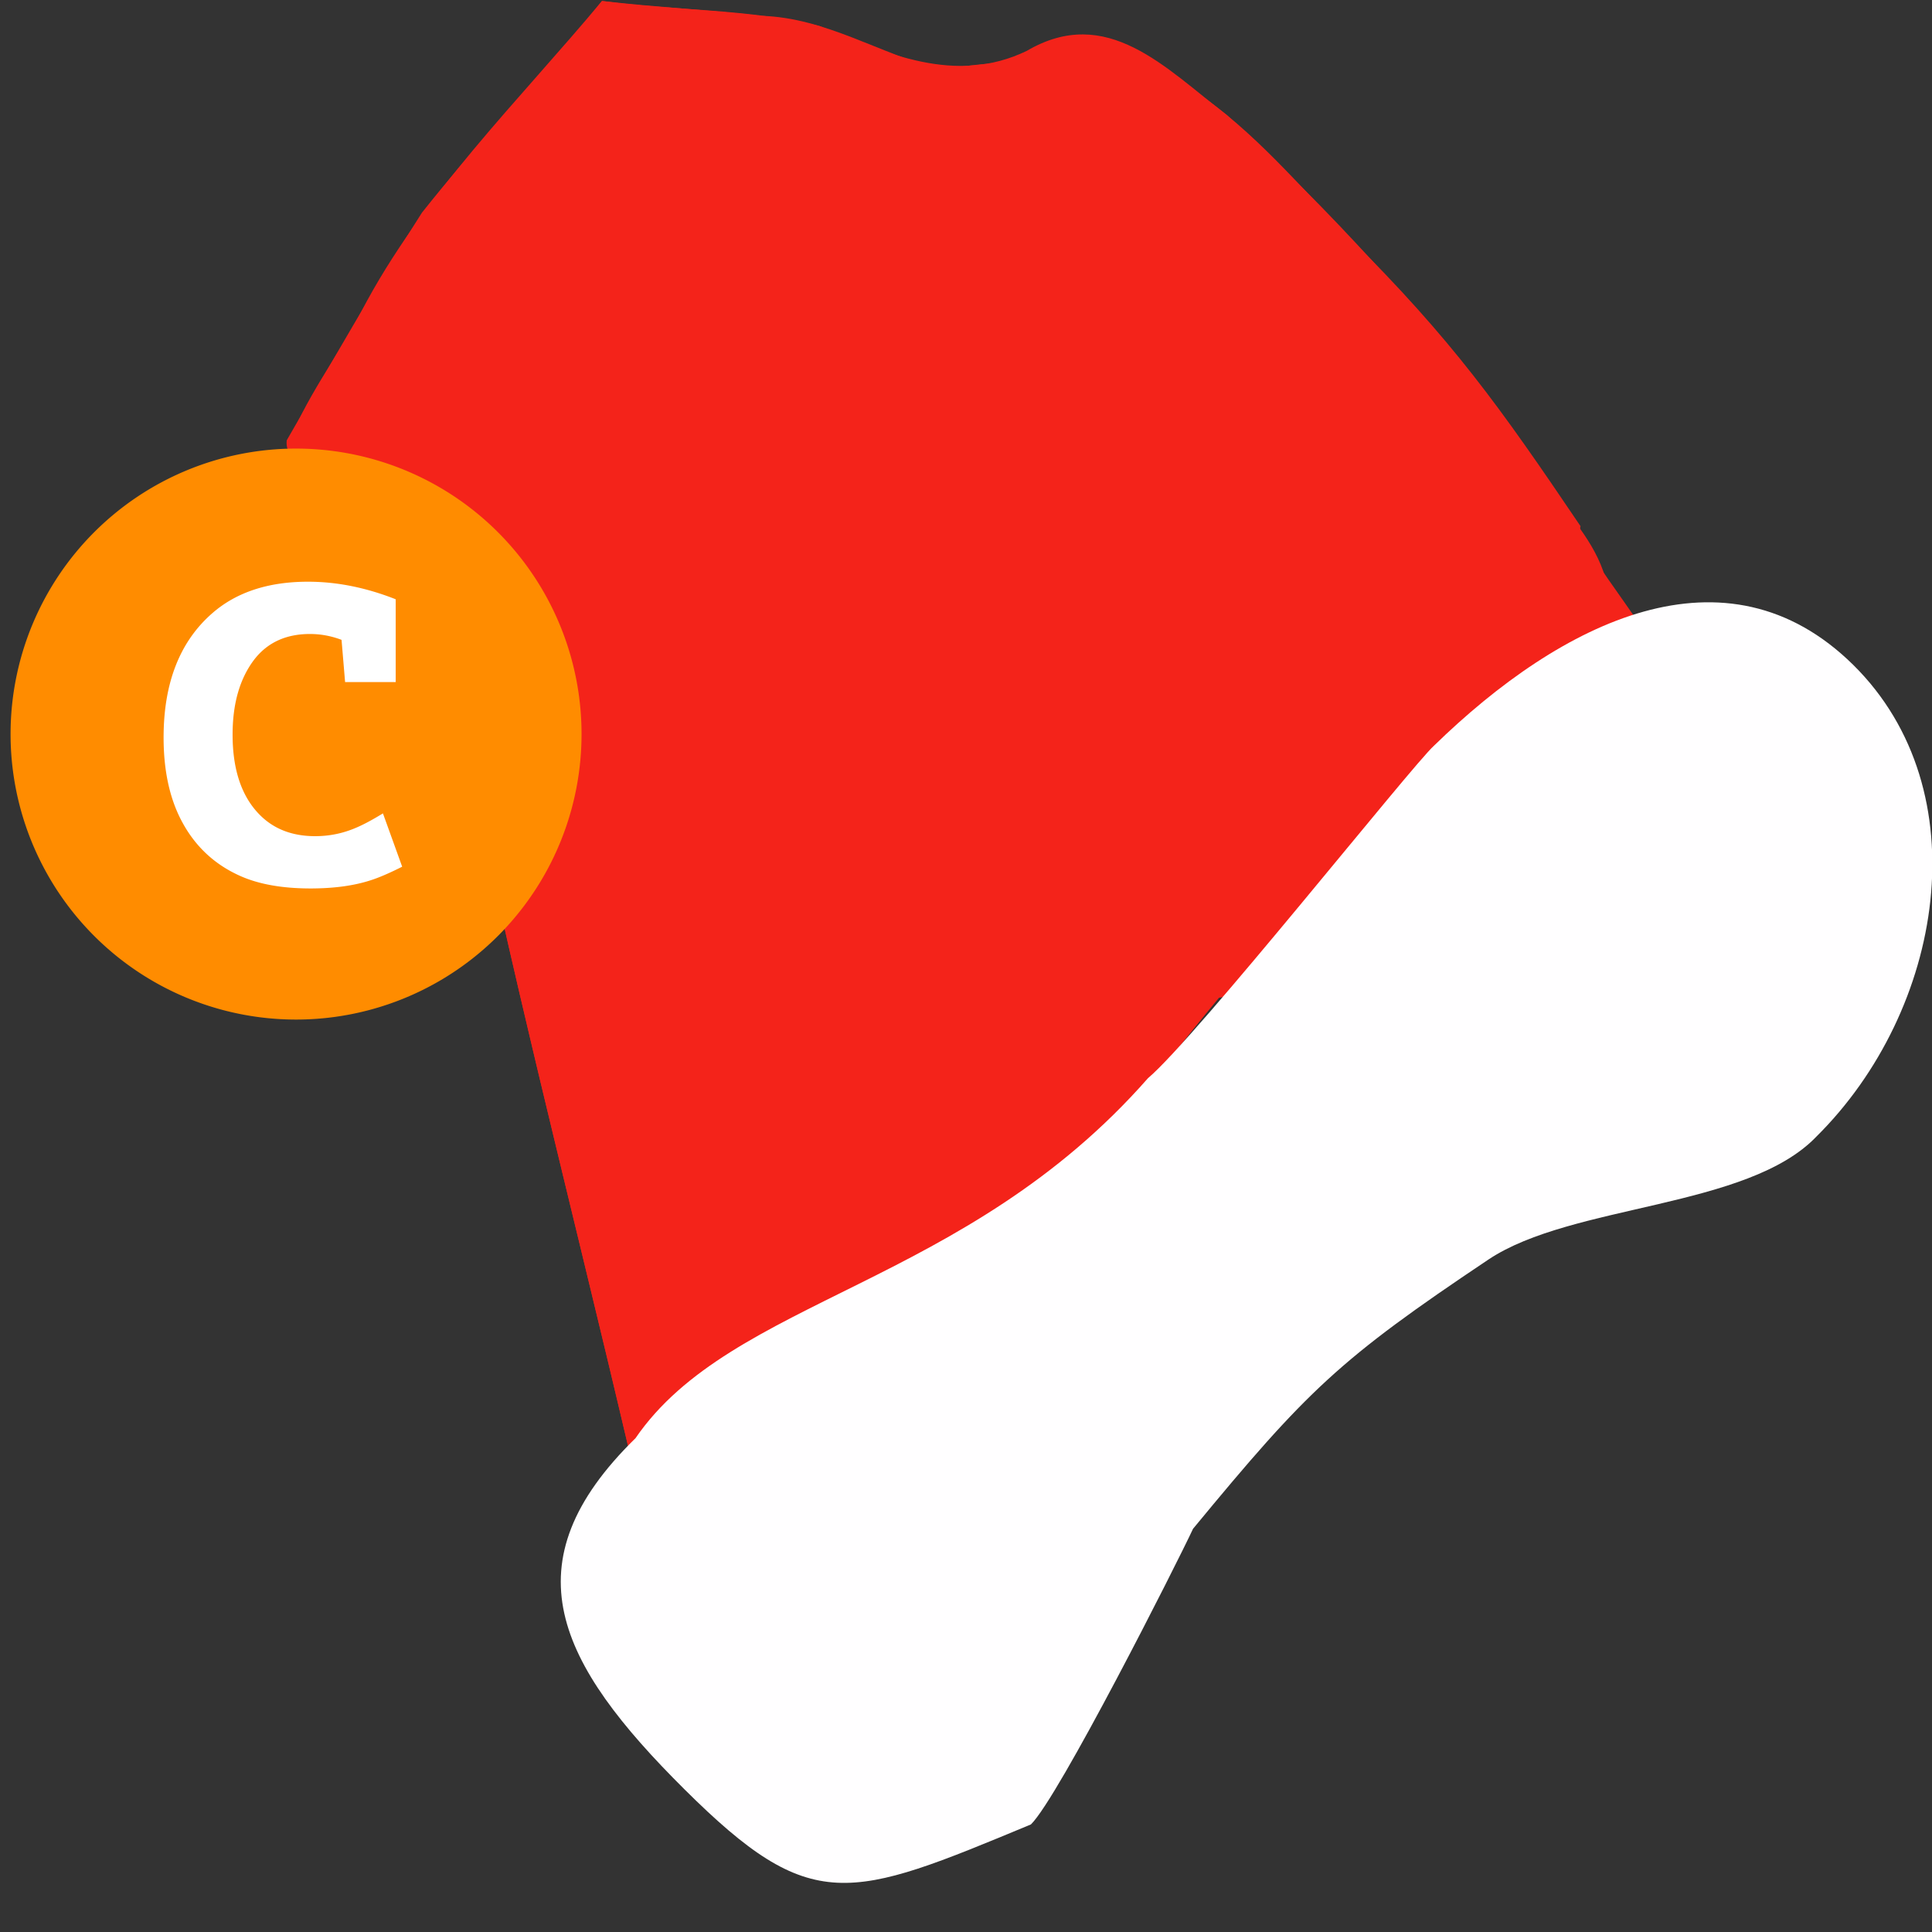 <?xml version="1.0" encoding="UTF-8" standalone="no"?>
<svg
   xmlns:dc="http://purl.org/dc/elements/1.1/"
   xmlns:cc="http://creativecommons.org/ns#"
   xmlns:rdf="http://www.w3.org/1999/02/22-rdf-syntax-ns#"
   xmlns:svg="http://www.w3.org/2000/svg"
   xmlns="http://www.w3.org/2000/svg"
   xmlns:sodipodi="http://sodipodi.sourceforge.net/DTD/sodipodi-0.dtd"
   xmlns:inkscape="http://www.inkscape.org/namespaces/inkscape"
   style="enable-background:new 0 0 512.257 512.257"
   version="1.1"
   viewBox="0 0 512.26 512.26"
   xml:space="preserve"
   id="svg16"
   sodipodi:docname="coaty-xmas-hat.svg"
   inkscape:version="0.92.3 (2405546, 2018-03-11)"><rect x="0" y="0" width="512.26" height="512.26" fill="#333333" stroke="none"/><defs
   id="defs20" /><sodipodi:namedview
   pagecolor="#ffffff"
   bordercolor="#666666"
   borderopacity="1"
   objecttolerance="10"
   gridtolerance="10"
   guidetolerance="10"
   inkscape:pageopacity="0"
   inkscape:pageshadow="2"
   inkscape:window-width="1920"
   inkscape:window-height="1137"
   id="namedview18"
   showgrid="false"
   inkscape:zoom="0.46070354"
   inkscape:cx="-14.108856"
   inkscape:cy="256.13"
   inkscape:window-x="-8"
   inkscape:window-y="-8"
   inkscape:window-maximized="1"
   inkscape:current-layer="svg16" />
<path
   d="m159.61 0.266c-22.228 26.674-47.582 51.222-63.797 82.309-6.293 12.08-15.363 23.574-19.658 36.166 12.945 6.166 25.143 15.426 34.637 27.18 6.292 13.173 7.261 29.234 10.867 43.659 12.91 65.036 29.714 129.21 44.847 193.74 12.042-13.568 23.966-28.255 39.747-38.867 33.866-27.391 65.74-57.276 95.952-88.623 24.065-30.433 54.899-54.243 84.66-78.738 12.193-5.531 30.481-0.329 38.829-11.284 5.614-20.539-18.401-35.198-26.498-52.796-21.3-30.252-46.77-57.437-73.891-82.489-16.284-12.487-31.8-29.514-53.066-17.03-18.959 9.144-37.163 0.675-55.01-6.603-18.775-4.618-38.498-4.009-57.62-6.624z"
   style="fill:#f4231a"
   id="path4" /><path
   d="m159.61 0.266-8.378 10.687c-15.562 18.528-24.328 26.491-39.351 45.426-12.64 19.681-24.202 40.15-35.848 60.354-0.72 6.005 7.462 6.536 11.439 8.092 10.131 5.05 16.491 15.167 24.867 22.502 6.54 24.797 10.413 50.225 16.193 75.211 11.702 53.815 25.374 107.17 37.973 160.78 8.495-3.095 27.732-16.401 34.756-21.348 22.625-19.498 55.456-24.185 76.947-45.005 19.721-18.993 27.462-31.319 45.012-52.423 37.269-5.957 30.183-35.268 46.1-48.237 11.434-9.25 19.125-24.903 30.731-33.721 11.386-3.028 28.818-0.882 40.34-2.99 5.822-3.038-23.302-34.884-21.318-40.076-21.606-31.984-33.982-49.314-61.437-76.709-13.019-13.476-25.135-28.039-40.797-38.631-7.297-5.42-21.337-5.147-28.459-10.8-15.152 3.365-23.727 2.564-38.869 5.099-16.103-4.118-30.628-13.816-47.598-14.271-14.076-1.58-28.232-2.316-42.305-3.941z"
   style="fill:#f4231a"
   id="path6" />
<g
   transform="matrix(4.731 0 0 4.731 2.803 118.94)"
   id="g12"><rect
     x="7"
     y="6"
     width="17"
     height="20"
     style="fill:#fff"
     id="rect8" /><path
     d="m16 0a16 16 0 0 0-16 16 16 16 0 0 0 16 16 16 16 0 0 0 16-16 16 16 0 0 0-16-16zm0.674 7.461c1.609 0 3.246 0.328 4.91 0.984v4.641h-2.836l-0.199-2.367c-0.578-0.219-1.168-0.328-1.77-0.328-1.367 0-2.422 0.496-3.164 1.488-0.781 1.055-1.172 2.438-1.172 4.148 0 1.977 0.508 3.477 1.523 4.5 0.789 0.797 1.824 1.195 3.106 1.195 0.805 0 1.574-0.16 2.309-0.48 0.406-0.172 0.902-0.438 1.488-0.797l1.078 2.988c-0.711 0.359-1.301 0.613-1.77 0.762-0.938 0.305-2.059 0.457-3.363 0.457-1.586 0-2.902-0.234-3.949-0.703-1.453-0.648-2.551-1.684-3.293-3.106-0.664-1.266-0.996-2.816-0.996-4.652 0-3.078 0.922-5.41 2.766-6.996 1.344-1.156 3.121-1.734 5.332-1.734z"
     style="fill:#ff8c00"
     id="path10" /></g><path
   d="M 491.371,176.286 C 457.648,143.05 414.082,164.694 380.18,197.752 c -5.751,5.169 -63.118,77.451 -75.803,88.129 -48.535,55.27 -110.33,58.216 -135.87,95.439 -33.991,33.25 -20.713,59.62 13.005,93.14 33.718,33.519 43.552,29.342 91.829,9.279 7.373,-7.212 38.646,-69.083 42.985,-78.387 30.278,-36.7 38.658,-44.855 78.363,-71.417 22.121,-14.753 68.604,-13.426 86.928,-32.583 33.752,-33.426 43.551,-91.687 9.754,-125.066 z"
   style="fill:#fffeff;fill-opacity:1"
   id="path14"
   inkscape:connector-curvature="0"
   sodipodi:nodetypes="cccccccccc" /></svg>
